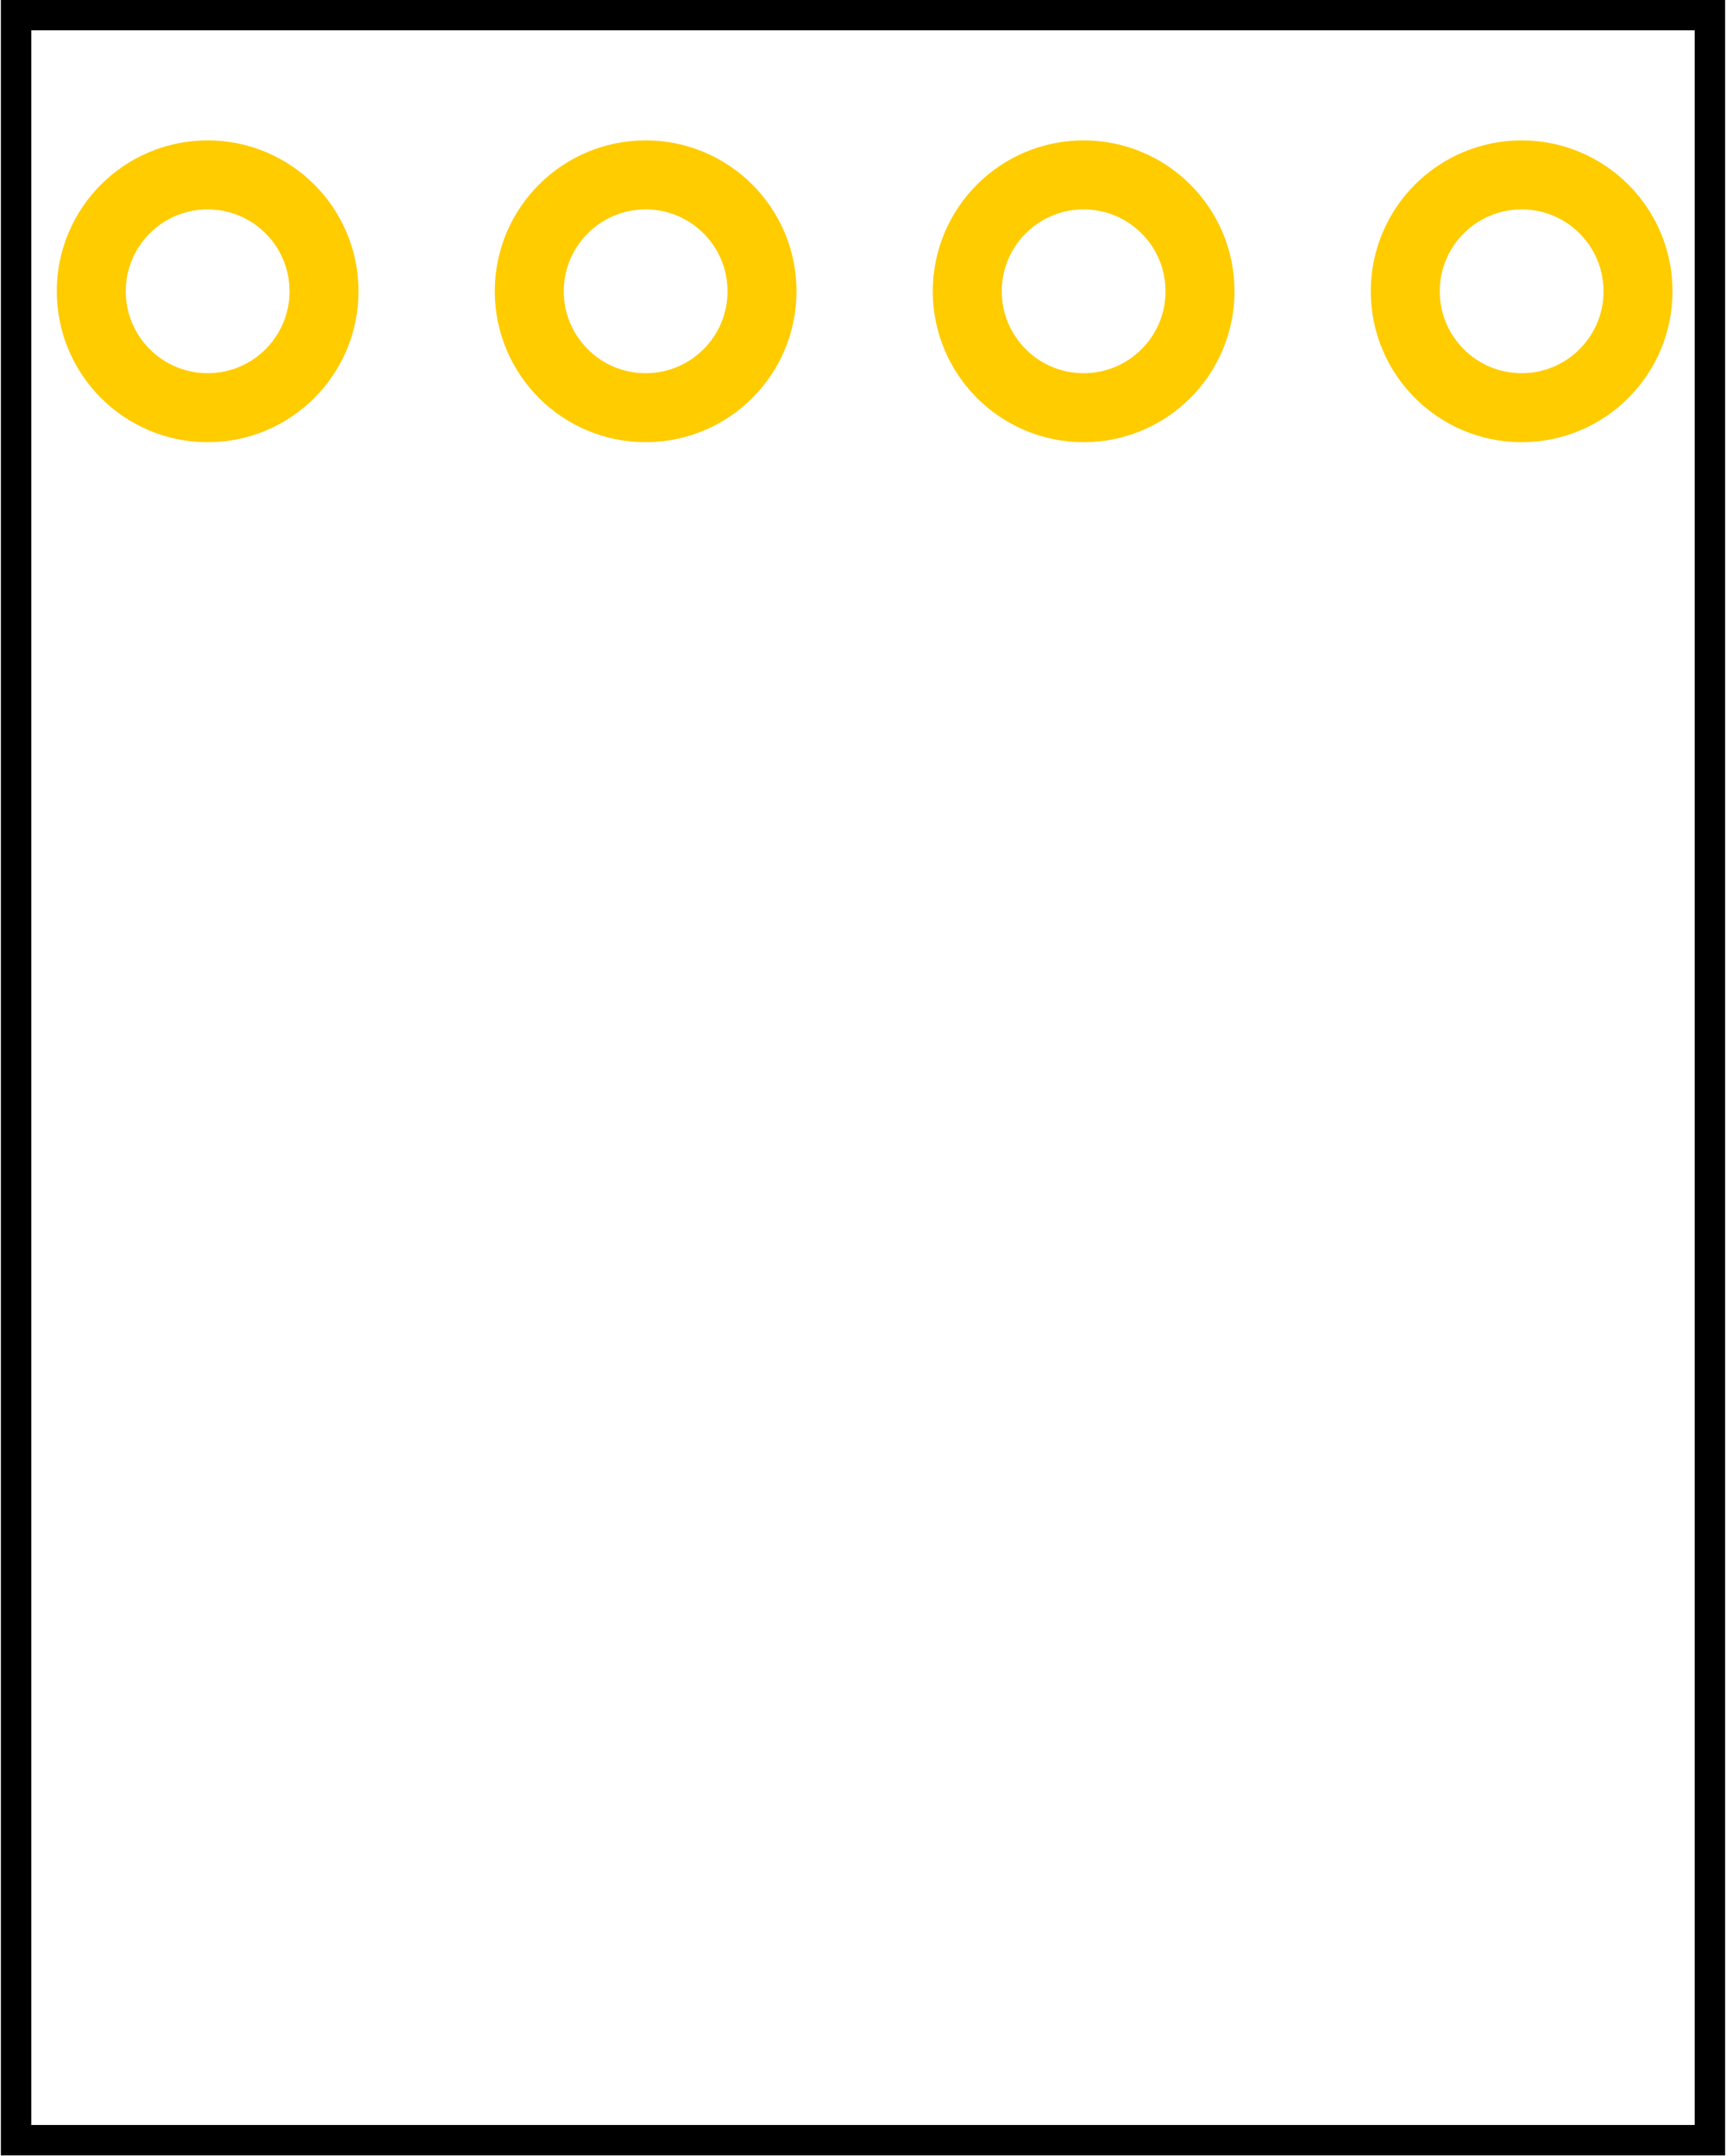 <?xml version='1.0' encoding='UTF-8' standalone='no'?>
<svg
  xmlns="http://www.w3.org/2000/svg"
  height="0.492in"
  id="Layer_2"
  x="0px"
  width="0.394in"
  y="0px"
  version="1.1"
  viewBox="0 0 28.35 35.43"
  enable-background="new 0 0 28.35 35.43"
  gorn="0"
  xml:space="preserve">
  <defs
    id="defs16"
  />
  <desc
    id="desc2">
    <referenceFile>Si7021_0b418c3e8d4b51454ae2001bda607edb_2_pcb.svg</referenceFile>
  </desc>
  <g
    id="silkscreen"
    stroke-width="1"
    stroke="#000000"
    gorn="0.3">
    <rect
      fill="none"
      height="34.924"
      id="rect4"
      x="0.253"
      width="27.844"
      stroke-width="0.5"
      y="0.248"
      stroke="#000000"
      gorn="0.3.0"
      stroke-miterlimit="10"
    />
  </g>
  <g
    id="copper1"
    gorn="0.4">
    <g
      id="copper0"
      gorn="0.4.0">
      <circle
        fill="none"
        id="connector5pad"
        cy="4.787"
        stroke-opacity="1"
        stroke-width="1.134"
        cx="25.002"
        stroke="#ffcc00"
        r="1.913"
        fill-opacity="1"
        gorn="0.4.0.0"
        color="#000000"
        clip-rule="nonzero"
        display="inline"
        overflow="visible"
        visibility="visible"
        opacity="1"
        isolation="auto"
        mix-blend-mode="normal"
        color-interpolation="sRGB"
        color-interpolation-filters="linearRGB"
        solid-color="#000000"
        solid-opacity="1"
        fill-rule="nonzero"
        stroke-linecap="round"
        stroke-linejoin="miter"
        stroke-miterlimit="4"
        stroke-dasharray="none"
        stroke-dashoffset="0.5"
        color-rendering="auto"
        image-rendering="auto"
        shape-rendering="auto"
        text-rendering="auto"
        enable-background="accumulate"
      />
      <circle
        fill="none"
        id="connector6pad"
        cy="4.787"
        stroke-opacity="1"
        stroke-width="1.134"
        cx="17.802"
        stroke="#ffcc00"
        r="1.913"
        fill-opacity="1"
        gorn="0.4.0.1"
        color="#000000"
        clip-rule="nonzero"
        display="inline"
        overflow="visible"
        visibility="visible"
        opacity="1"
        isolation="auto"
        mix-blend-mode="normal"
        color-interpolation="sRGB"
        color-interpolation-filters="linearRGB"
        solid-color="#000000"
        solid-opacity="1"
        fill-rule="nonzero"
        stroke-linecap="round"
        stroke-linejoin="miter"
        stroke-miterlimit="4"
        stroke-dasharray="none"
        stroke-dashoffset="0.5"
        color-rendering="auto"
        image-rendering="auto"
        shape-rendering="auto"
        text-rendering="auto"
        enable-background="accumulate"
      />
      <circle
        fill="none"
        id="connector9pad"
        cy="4.787"
        stroke-opacity="1"
        stroke-width="1.134"
        cx="10.602"
        stroke="#ffcc00"
        r="1.913"
        fill-opacity="1"
        gorn="0.4.0.2"
        color="#000000"
        clip-rule="nonzero"
        display="inline"
        overflow="visible"
        visibility="visible"
        opacity="1"
        isolation="auto"
        mix-blend-mode="normal"
        color-interpolation="sRGB"
        color-interpolation-filters="linearRGB"
        solid-color="#000000"
        solid-opacity="1"
        fill-rule="nonzero"
        stroke-linecap="round"
        stroke-linejoin="miter"
        stroke-miterlimit="4"
        stroke-dasharray="none"
        stroke-dashoffset="0.5"
        color-rendering="auto"
        image-rendering="auto"
        shape-rendering="auto"
        text-rendering="auto"
        enable-background="accumulate"
      />
      <circle
        fill="none"
        id="connector10pad"
        cy="4.787"
        stroke-opacity="1"
        stroke-width="1.134"
        cx="3.402"
        stroke="#ffcc00"
        r="1.913"
        fill-opacity="1"
        gorn="0.4.0.3"
        color="#000000"
        clip-rule="nonzero"
        display="inline"
        overflow="visible"
        visibility="visible"
        opacity="1"
        isolation="auto"
        mix-blend-mode="normal"
        color-interpolation="sRGB"
        color-interpolation-filters="linearRGB"
        solid-color="#000000"
        solid-opacity="1"
        fill-rule="nonzero"
        stroke-linecap="round"
        stroke-linejoin="miter"
        stroke-miterlimit="4"
        stroke-dasharray="none"
        stroke-dashoffset="0.5"
        color-rendering="auto"
        image-rendering="auto"
        shape-rendering="auto"
        text-rendering="auto"
        enable-background="accumulate"
      />
    </g>
  </g>
</svg>
